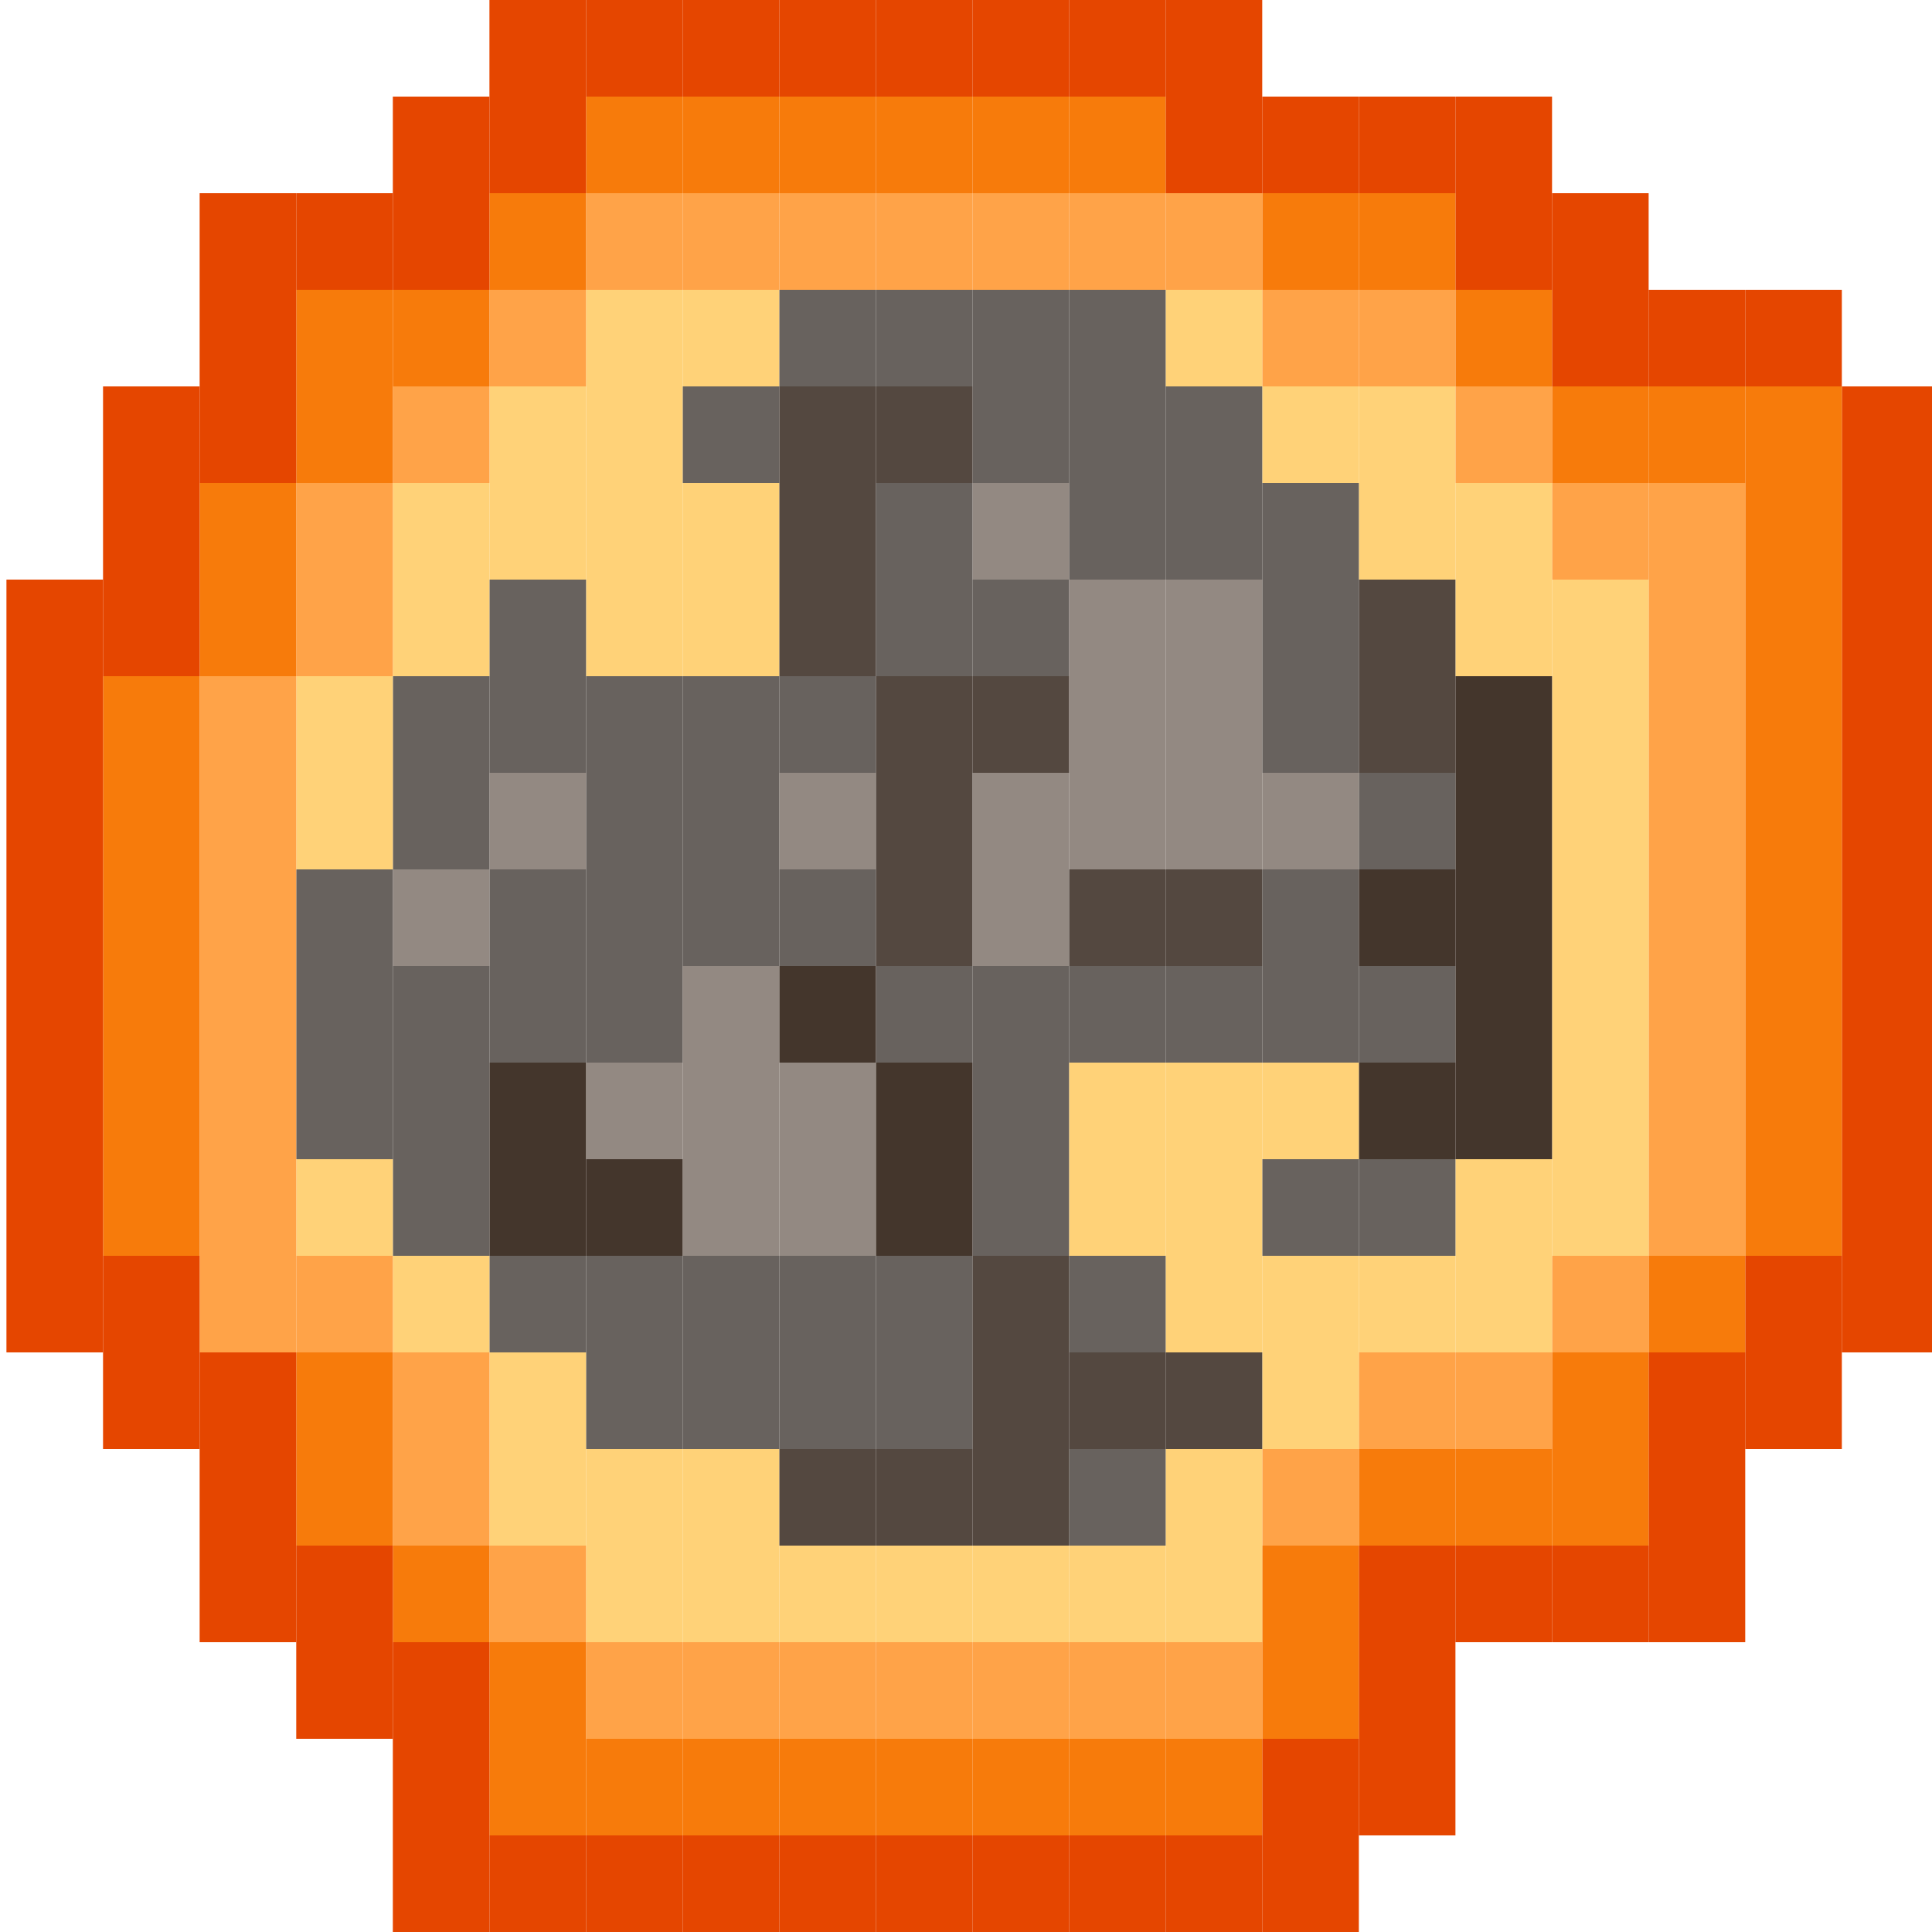 <?xml version="1.0" encoding="UTF-8"?>
<svg id="Layer_3" data-name="Layer 3" xmlns="http://www.w3.org/2000/svg" viewBox="0 0 150 150">
  <defs>
    <style>
      .cls-1 {
        fill: #44362c;
      }

      .cls-2 {
        fill: #f77b0b;
      }

      .cls-3 {
        fill: #e54600;
      }

      .cls-4 {
        fill: #68625e;
      }

      .cls-5 {
        fill: #544840;
      }

      .cls-6 {
        fill: #ffd278;
      }

      .cls-7 {
        fill: #938982;
      }

      .cls-8 {
        fill: #ffa348;
      }
    </style>
  </defs>
  <rect class="cls-3" x="143" y="97.5" width="7.5" height="7.5"/>
  <rect class="cls-3" x="143" y="90" width="7.5" height="7.5"/>
  <rect class="cls-3" x="143" y="82.5" width="7.5" height="7.5"/>
  <rect class="cls-3" x="143" y="75" width="7.5" height="7.5"/>
  <rect class="cls-3" x="143" y="67.5" width="7.5" height="7.5"/>
  <rect class="cls-3" x="143" y="60" width="7.5" height="7.5"/>
  <rect class="cls-3" x="143" y="52.5" width="7.5" height="7.5"/>
  <rect class="cls-3" x="143" y="45" width="7.5" height="7.5"/>
  <rect class="cls-3" x="143" y="37.5" width="7.5" height="7.5"/>
  <rect class="cls-3" x="143" y="30" width="7.5" height="7.5"/>
  <rect class="cls-3" x="135.5" y="105" width="7.5" height="7.5"/>
  <rect class="cls-3" x="135.5" y="97.5" width="7.5" height="7.5"/>
  <rect class="cls-2" x="135.5" y="90" width="7.5" height="7.5"/>
  <rect class="cls-2" x="135.5" y="82.5" width="7.5" height="7.5"/>
  <rect class="cls-2" x="135.5" y="75" width="7.5" height="7.5"/>
  <rect class="cls-2" x="135.5" y="67.5" width="7.5" height="7.5"/>
  <rect class="cls-2" x="135.5" y="60" width="7.5" height="7.5"/>
  <rect class="cls-2" x="135.5" y="52.5" width="7.5" height="7.5"/>
  <rect class="cls-2" x="135.5" y="45" width="7.5" height="7.5"/>
  <rect class="cls-2" x="135.5" y="37.5" width="7.5" height="7.5"/>
  <rect class="cls-2" x="135.5" y="30" width="7.5" height="7.5"/>
  <rect class="cls-3" x="135.5" y="22.5" width="7.5" height="7.5"/>
  <rect class="cls-3" x="128" y="120" width="7.5" height="7.5"/>
  <rect class="cls-3" x="128" y="112.5" width="7.5" height="7.5"/>
  <rect class="cls-3" x="128" y="105" width="7.5" height="7.5"/>
  <rect class="cls-2" x="128" y="97.5" width="7.5" height="7.5"/>
  <rect class="cls-8" x="128" y="90" width="7.5" height="7.5"/>
  <rect class="cls-8" x="128" y="82.5" width="7.5" height="7.5"/>
  <rect class="cls-8" x="128" y="75" width="7.5" height="7.5"/>
  <rect class="cls-8" x="128" y="67.5" width="7.5" height="7.5"/>
  <rect class="cls-8" x="128" y="60" width="7.5" height="7.5"/>
  <rect class="cls-8" x="128" y="52.5" width="7.5" height="7.5"/>
  <rect class="cls-8" x="128" y="45" width="7.5" height="7.5"/>
  <rect class="cls-8" x="128" y="37.5" width="7.5" height="7.5"/>
  <rect class="cls-2" x="128" y="30" width="7.5" height="7.5"/>
  <rect class="cls-3" x="128" y="22.5" width="7.5" height="7.5"/>
  <rect class="cls-3" x="120.5" y="120" width="7.5" height="7.5"/>
  <rect class="cls-2" x="120.5" y="112.5" width="7.5" height="7.5"/>
  <rect class="cls-2" x="120.5" y="105" width="7.5" height="7.5"/>
  <rect class="cls-8" x="120.5" y="97.5" width="7.5" height="7.5"/>
  <rect class="cls-6" x="120.5" y="90" width="7.5" height="7.5"/>
  <rect class="cls-6" x="120.5" y="82.5" width="7.5" height="7.5"/>
  <rect class="cls-6" x="120.5" y="75" width="7.5" height="7.5"/>
  <rect class="cls-6" x="120.5" y="67.5" width="7.5" height="7.5"/>
  <rect class="cls-6" x="120.5" y="60" width="7.5" height="7.5"/>
  <rect class="cls-6" x="120.5" y="52.5" width="7.5" height="7.5"/>
  <rect class="cls-6" x="120.5" y="45" width="7.5" height="7.5"/>
  <rect class="cls-8" x="120.5" y="37.5" width="7.5" height="7.5"/>
  <rect class="cls-2" x="120.5" y="30" width="7.5" height="7.5"/>
  <rect class="cls-3" x="120.5" y="22.5" width="7.5" height="7.5"/>
  <rect class="cls-3" x="120.5" y="15" width="7.5" height="7.5"/>
  <rect class="cls-3" x="113" y="120" width="7.5" height="7.5"/>
  <rect class="cls-2" x="113" y="112.5" width="7.5" height="7.5"/>
  <rect class="cls-8" x="113" y="105" width="7.5" height="7.5"/>
  <rect class="cls-6" x="113" y="97.5" width="7.5" height="7.5"/>
  <rect class="cls-6" x="113" y="90" width="7.5" height="7.5"/>
  <rect class="cls-1" x="113" y="82.5" width="7.5" height="7.5"/>
  <rect class="cls-1" x="113" y="75" width="7.5" height="7.5"/>
  <rect class="cls-1" x="113" y="67.5" width="7.5" height="7.5"/>
  <rect class="cls-1" x="113" y="60" width="7.5" height="7.5"/>
  <rect class="cls-1" x="113" y="52.5" width="7.5" height="7.5"/>
  <rect class="cls-6" x="113" y="45" width="7.5" height="7.5"/>
  <rect class="cls-6" x="113" y="37.5" width="7.5" height="7.5"/>
  <rect class="cls-8" x="113" y="30" width="7.5" height="7.5"/>
  <rect class="cls-2" x="113" y="22.5" width="7.5" height="7.5"/>
  <rect class="cls-3" x="113" y="15" width="7.5" height="7.5"/>
  <rect class="cls-3" x="113" y="7.5" width="7.5" height="7.5"/>
  <rect class="cls-3" x="105.5" y="135" width="7.5" height="7.5"/>
  <rect class="cls-3" x="105.5" y="127.5" width="7.5" height="7.5"/>
  <rect class="cls-3" x="105.5" y="120" width="7.5" height="7.5"/>
  <rect class="cls-2" x="105.5" y="112.5" width="7.5" height="7.5"/>
  <rect class="cls-8" x="105.5" y="105" width="7.5" height="7.5"/>
  <rect class="cls-6" x="105.5" y="97.5" width="7.5" height="7.5"/>
  <rect class="cls-4" x="105.5" y="90" width="7.5" height="7.5"/>
  <rect class="cls-1" x="105.5" y="82.5" width="7.5" height="7.5"/>
  <rect class="cls-4" x="105.5" y="75" width="7.5" height="7.5"/>
  <rect class="cls-1" x="105.5" y="67.5" width="7.5" height="7.5"/>
  <rect class="cls-4" x="105.5" y="60" width="7.5" height="7.5"/>
  <rect class="cls-5" x="105.5" y="52.5" width="7.5" height="7.5"/>
  <rect class="cls-5" x="105.5" y="45" width="7.5" height="7.5"/>
  <rect class="cls-6" x="105.5" y="37.5" width="7.5" height="7.5"/>
  <rect class="cls-6" x="105.5" y="30" width="7.5" height="7.5"/>
  <rect class="cls-8" x="105.5" y="22.5" width="7.5" height="7.5"/>
  <rect class="cls-2" x="105.5" y="15" width="7.5" height="7.5"/>
  <rect class="cls-3" x="105.5" y="7.5" width="7.5" height="7.5"/>
  <rect class="cls-3" x="98" y="142.5" width="7.5" height="7.5"/>
  <rect class="cls-3" x="98" y="135" width="7.5" height="7.5"/>
  <rect class="cls-2" x="98" y="127.5" width="7.5" height="7.5"/>
  <rect class="cls-2" x="98" y="120" width="7.5" height="7.5"/>
  <rect class="cls-8" x="98" y="112.5" width="7.5" height="7.5"/>
  <rect class="cls-6" x="98" y="105" width="7.5" height="7.5"/>
  <rect class="cls-6" x="98" y="97.5" width="7.5" height="7.5"/>
  <rect class="cls-4" x="98" y="90" width="7.5" height="7.5"/>
  <rect class="cls-6" x="98" y="82.5" width="7.5" height="7.5"/>
  <rect class="cls-4" x="98" y="75" width="7.5" height="7.5"/>
  <rect class="cls-4" x="98" y="67.5" width="7.5" height="7.5"/>
  <rect class="cls-7" x="98" y="60" width="7.5" height="7.5"/>
  <rect class="cls-4" x="98" y="52.5" width="7.5" height="7.5"/>
  <rect class="cls-4" x="98" y="45" width="7.5" height="7.5"/>
  <rect class="cls-4" x="98" y="37.5" width="7.5" height="7.5"/>
  <rect class="cls-6" x="98" y="30" width="7.5" height="7.5"/>
  <rect class="cls-8" x="98" y="22.5" width="7.5" height="7.5"/>
  <rect class="cls-2" x="98" y="15" width="7.5" height="7.5"/>
  <rect class="cls-3" x="98" y="7.5" width="7.5" height="7.5"/>
  <rect class="cls-3" x="90.5" y="142.5" width="7.5" height="7.5"/>
  <rect class="cls-2" x="90.5" y="135" width="7.5" height="7.5"/>
  <rect class="cls-8" x="90.5" y="127.5" width="7.5" height="7.5"/>
  <rect class="cls-6" x="90.5" y="120" width="7.5" height="7.5"/>
  <rect class="cls-6" x="90.5" y="112.5" width="7.5" height="7.5"/>
  <rect class="cls-5" x="90.5" y="105" width="7.5" height="7.5"/>
  <rect class="cls-6" x="90.5" y="97.5" width="7.5" height="7.5"/>
  <rect class="cls-6" x="90.5" y="90" width="7.5" height="7.5"/>
  <rect class="cls-6" x="90.5" y="82.5" width="7.5" height="7.5"/>
  <rect class="cls-4" x="90.5" y="75" width="7.5" height="7.5"/>
  <rect class="cls-5" x="90.5" y="67.5" width="7.5" height="7.5"/>
  <rect class="cls-7" x="90.5" y="60" width="7.5" height="7.5"/>
  <rect class="cls-7" x="90.5" y="52.5" width="7.5" height="7.5"/>
  <rect class="cls-7" x="90.5" y="45" width="7.5" height="7.5"/>
  <rect class="cls-4" x="90.5" y="37.5" width="7.5" height="7.5"/>
  <rect class="cls-4" x="90.5" y="30" width="7.5" height="7.5"/>
  <rect class="cls-6" x="90.5" y="22.5" width="7.5" height="7.5"/>
  <rect class="cls-8" x="90.5" y="15" width="7.5" height="7.5"/>
  <rect class="cls-3" x="90.5" y="7.5" width="7.5" height="7.5"/>
  <rect class="cls-3" x="90.5" width="7.5" height="7.5"/>
  <rect class="cls-3" x="83" y="142.5" width="7.5" height="7.5"/>
  <rect class="cls-2" x="83" y="135" width="7.5" height="7.5"/>
  <rect class="cls-8" x="83" y="127.5" width="7.5" height="7.5"/>
  <rect class="cls-6" x="83" y="120" width="7.5" height="7.5"/>
  <rect class="cls-4" x="83" y="112.5" width="7.5" height="7.5"/>
  <rect class="cls-5" x="83" y="105" width="7.5" height="7.5"/>
  <rect class="cls-4" x="83" y="97.5" width="7.5" height="7.5"/>
  <rect class="cls-6" x="83" y="90" width="7.5" height="7.5"/>
  <rect class="cls-6" x="83" y="82.5" width="7.5" height="7.5"/>
  <rect class="cls-4" x="83" y="75" width="7.5" height="7.5"/>
  <rect class="cls-5" x="83" y="67.5" width="7.5" height="7.5"/>
  <rect class="cls-7" x="83" y="60" width="7.5" height="7.5"/>
  <rect class="cls-7" x="83" y="52.5" width="7.5" height="7.5"/>
  <rect class="cls-7" x="83" y="45" width="7.5" height="7.5"/>
  <rect class="cls-4" x="83" y="37.5" width="7.5" height="7.5"/>
  <rect class="cls-4" x="83" y="30" width="7.5" height="7.5"/>
  <rect class="cls-4" x="83" y="22.5" width="7.5" height="7.5"/>
  <rect class="cls-8" x="83" y="15" width="7.5" height="7.5"/>
  <rect class="cls-2" x="83" y="7.5" width="7.5" height="7.5"/>
  <rect class="cls-3" x="83" width="7.5" height="7.5"/>
  <rect class="cls-3" x="75.5" y="142.5" width="7.5" height="7.5"/>
  <rect class="cls-2" x="75.5" y="135" width="7.5" height="7.5"/>
  <rect class="cls-8" x="75.5" y="127.5" width="7.5" height="7.5"/>
  <rect class="cls-6" x="75.5" y="120" width="7.5" height="7.5"/>
  <rect class="cls-5" x="75.5" y="112.5" width="7.5" height="7.5"/>
  <rect class="cls-5" x="75.5" y="105" width="7.5" height="7.5"/>
  <rect class="cls-5" x="75.5" y="97.5" width="7.5" height="7.5"/>
  <rect class="cls-4" x="75.5" y="90" width="7.5" height="7.5"/>
  <rect class="cls-4" x="75.5" y="82.5" width="7.5" height="7.5"/>
  <rect class="cls-4" x="75.5" y="75" width="7.5" height="7.5"/>
  <rect class="cls-7" x="75.5" y="67.5" width="7.5" height="7.5"/>
  <rect class="cls-7" x="75.5" y="60" width="7.5" height="7.5"/>
  <rect class="cls-5" x="75.5" y="52.5" width="7.5" height="7.5"/>
  <rect class="cls-4" x="75.5" y="45" width="7.5" height="7.5"/>
  <rect class="cls-7" x="75.5" y="37.5" width="7.5" height="7.5"/>
  <rect class="cls-4" x="75.5" y="30" width="7.5" height="7.5"/>
  <rect class="cls-4" x="75.5" y="22.5" width="7.5" height="7.5"/>
  <rect class="cls-8" x="75.5" y="15" width="7.5" height="7.5"/>
  <rect class="cls-2" x="75.5" y="7.5" width="7.5" height="7.5"/>
  <rect class="cls-3" x="75.5" width="7.5" height="7.5"/>
  <rect class="cls-3" x="68" y="142.5" width="7.5" height="7.5"/>
  <rect class="cls-2" x="68" y="135" width="7.5" height="7.5"/>
  <rect class="cls-8" x="68" y="127.5" width="7.5" height="7.5"/>
  <rect class="cls-6" x="68" y="120" width="7.5" height="7.5"/>
  <rect class="cls-5" x="68" y="112.5" width="7.5" height="7.5"/>
  <rect class="cls-4" x="68" y="105" width="7.5" height="7.5"/>
  <rect class="cls-4" x="68" y="97.5" width="7.5" height="7.5"/>
  <rect class="cls-1" x="68" y="90" width="7.5" height="7.5"/>
  <rect class="cls-1" x="68" y="82.5" width="7.5" height="7.5"/>
  <rect class="cls-4" x="68" y="75" width="7.5" height="7.5"/>
  <rect class="cls-5" x="68" y="67.5" width="7.5" height="7.5"/>
  <rect class="cls-5" x="68" y="60" width="7.5" height="7.5"/>
  <rect class="cls-5" x="68" y="52.5" width="7.5" height="7.5"/>
  <rect class="cls-4" x="68" y="45" width="7.5" height="7.5"/>
  <rect class="cls-4" x="68" y="37.5" width="7.5" height="7.5"/>
  <rect class="cls-5" x="68" y="30" width="7.5" height="7.5"/>
  <rect class="cls-4" x="68" y="22.5" width="7.5" height="7.5"/>
  <rect class="cls-8" x="68" y="15" width="7.5" height="7.5"/>
  <rect class="cls-2" x="68" y="7.5" width="7.5" height="7.5"/>
  <rect class="cls-3" x="68" width="7.5" height="7.5"/>
  <rect class="cls-3" x="60.5" y="142.5" width="7.5" height="7.5"/>
  <rect class="cls-2" x="60.5" y="135" width="7.5" height="7.5"/>
  <rect class="cls-8" x="60.5" y="127.5" width="7.5" height="7.5"/>
  <rect class="cls-6" x="60.5" y="120" width="7.5" height="7.5"/>
  <rect class="cls-5" x="60.5" y="112.5" width="7.5" height="7.5"/>
  <rect class="cls-4" x="60.5" y="105" width="7.5" height="7.5"/>
  <rect class="cls-4" x="60.5" y="97.5" width="7.5" height="7.5"/>
  <rect class="cls-7" x="60.5" y="90" width="7.5" height="7.5"/>
  <rect class="cls-7" x="60.5" y="82.5" width="7.5" height="7.5"/>
  <rect class="cls-1" x="60.5" y="75" width="7.5" height="7.5"/>
  <rect class="cls-4" x="60.5" y="67.5" width="7.5" height="7.5"/>
  <rect class="cls-7" x="60.5" y="60" width="7.5" height="7.5"/>
  <rect class="cls-4" x="60.5" y="52.5" width="7.5" height="7.5"/>
  <rect class="cls-5" x="60.5" y="45" width="7.5" height="7.5"/>
  <rect class="cls-5" x="60.5" y="37.5" width="7.5" height="7.5"/>
  <rect class="cls-5" x="60.5" y="30" width="7.5" height="7.5"/>
  <rect class="cls-4" x="60.5" y="22.5" width="7.5" height="7.5"/>
  <rect class="cls-8" x="60.5" y="15" width="7.5" height="7.5"/>
  <rect class="cls-2" x="60.5" y="7.5" width="7.5" height="7.5"/>
  <rect class="cls-3" x="60.5" width="7.5" height="7.5"/>
  <rect class="cls-3" x="53" y="142.5" width="7.5" height="7.5"/>
  <rect class="cls-2" x="53" y="135" width="7.5" height="7.5"/>
  <rect class="cls-8" x="53" y="127.5" width="7.5" height="7.5"/>
  <rect class="cls-6" x="53" y="120" width="7.5" height="7.5"/>
  <rect class="cls-6" x="53" y="112.5" width="7.5" height="7.5"/>
  <rect class="cls-4" x="53" y="105" width="7.5" height="7.5"/>
  <rect class="cls-4" x="53" y="97.5" width="7.5" height="7.5"/>
  <rect class="cls-7" x="53" y="90" width="7.5" height="7.5"/>
  <rect class="cls-7" x="53" y="82.5" width="7.5" height="7.5"/>
  <rect class="cls-7" x="53" y="75" width="7.5" height="7.5"/>
  <rect class="cls-4" x="53" y="67.5" width="7.5" height="7.5"/>
  <rect class="cls-4" x="53" y="60" width="7.5" height="7.5"/>
  <rect class="cls-4" x="53" y="52.5" width="7.5" height="7.5"/>
  <rect class="cls-6" x="53" y="45" width="7.5" height="7.5"/>
  <rect class="cls-6" x="53" y="37.5" width="7.5" height="7.5"/>
  <rect class="cls-4" x="53" y="30" width="7.5" height="7.5"/>
  <rect class="cls-6" x="53" y="22.5" width="7.5" height="7.5"/>
  <rect class="cls-8" x="53" y="15" width="7.5" height="7.5"/>
  <rect class="cls-2" x="53" y="7.5" width="7.5" height="7.5"/>
  <rect class="cls-3" x="53" width="7.5" height="7.5"/>
  <rect class="cls-3" x="45.5" y="142.5" width="7.5" height="7.5"/>
  <rect class="cls-2" x="45.5" y="135" width="7.5" height="7.5"/>
  <rect class="cls-8" x="45.5" y="127.5" width="7.5" height="7.5"/>
  <rect class="cls-6" x="45.5" y="120" width="7.5" height="7.5"/>
  <rect class="cls-6" x="45.5" y="112.5" width="7.5" height="7.5"/>
  <rect class="cls-4" x="45.5" y="105" width="7.5" height="7.5"/>
  <rect class="cls-4" x="45.5" y="97.5" width="7.5" height="7.5"/>
  <rect class="cls-1" x="45.5" y="90" width="7.5" height="7.5"/>
  <rect class="cls-7" x="45.5" y="82.5" width="7.5" height="7.5"/>
  <rect class="cls-4" x="45.5" y="75" width="7.5" height="7.5"/>
  <rect class="cls-4" x="45.5" y="67.5" width="7.5" height="7.5"/>
  <rect class="cls-4" x="45.5" y="60" width="7.5" height="7.5"/>
  <rect class="cls-4" x="45.5" y="52.5" width="7.5" height="7.5"/>
  <rect class="cls-6" x="45.5" y="45" width="7.5" height="7.5"/>
  <rect class="cls-6" x="45.5" y="37.5" width="7.5" height="7.5"/>
  <rect class="cls-6" x="45.5" y="30" width="7.5" height="7.5"/>
  <rect class="cls-6" x="45.5" y="22.5" width="7.5" height="7.5"/>
  <rect class="cls-8" x="45.5" y="15" width="7.5" height="7.5"/>
  <rect class="cls-2" x="45.5" y="7.5" width="7.5" height="7.5"/>
  <rect class="cls-3" x="45.5" width="7.5" height="7.5"/>
  <rect class="cls-3" x="38" y="142.5" width="7.5" height="7.5"/>
  <rect class="cls-2" x="38" y="135" width="7.5" height="7.5"/>
  <rect class="cls-2" x="38" y="127.5" width="7.5" height="7.5"/>
  <rect class="cls-8" x="38" y="120" width="7.5" height="7.5"/>
  <rect class="cls-6" x="38" y="112.5" width="7.5" height="7.5"/>
  <rect class="cls-6" x="38" y="105" width="7.5" height="7.5"/>
  <rect class="cls-4" x="38" y="97.5" width="7.5" height="7.5"/>
  <rect class="cls-1" x="38" y="90" width="7.5" height="7.5"/>
  <rect class="cls-1" x="38" y="82.5" width="7.5" height="7.5"/>
  <rect class="cls-4" x="38" y="75" width="7.5" height="7.5"/>
  <rect class="cls-4" x="38" y="67.5" width="7.5" height="7.5"/>
  <rect class="cls-7" x="38" y="60" width="7.5" height="7.5"/>
  <rect class="cls-4" x="38" y="52.5" width="7.5" height="7.5"/>
  <rect class="cls-4" x="38" y="45" width="7.5" height="7.5"/>
  <rect class="cls-6" x="38" y="37.5" width="7.5" height="7.5"/>
  <rect class="cls-6" x="38" y="30" width="7.5" height="7.5"/>
  <rect class="cls-8" x="38" y="22.5" width="7.5" height="7.5"/>
  <rect class="cls-2" x="38" y="15" width="7.5" height="7.5"/>
  <rect class="cls-3" x="38" y="7.5" width="7.5" height="7.5"/>
  <rect class="cls-3" x="38" width="7.5" height="7.5"/>
  <rect class="cls-3" x="30.5" y="142.5" width="7.5" height="7.5"/>
  <rect class="cls-3" x="30.5" y="135" width="7.5" height="7.5"/>
  <rect class="cls-3" x="30.5" y="127.5" width="7.5" height="7.5"/>
  <rect class="cls-2" x="30.5" y="120" width="7.5" height="7.5"/>
  <rect class="cls-8" x="30.5" y="112.5" width="7.5" height="7.5"/>
  <rect class="cls-8" x="30.5" y="105" width="7.5" height="7.5"/>
  <rect class="cls-6" x="30.5" y="97.5" width="7.5" height="7.5"/>
  <rect class="cls-4" x="30.5" y="90" width="7.5" height="7.5"/>
  <rect class="cls-4" x="30.5" y="82.5" width="7.5" height="7.5"/>
  <rect class="cls-4" x="30.5" y="75" width="7.5" height="7.5"/>
  <rect class="cls-7" x="30.5" y="67.5" width="7.5" height="7.5"/>
  <rect class="cls-4" x="30.5" y="60" width="7.5" height="7.5"/>
  <rect class="cls-4" x="30.5" y="52.5" width="7.5" height="7.5"/>
  <rect class="cls-6" x="30.5" y="45" width="7.5" height="7.5"/>
  <rect class="cls-6" x="30.5" y="37.5" width="7.5" height="7.5"/>
  <rect class="cls-8" x="30.5" y="30" width="7.5" height="7.5"/>
  <rect class="cls-2" x="30.5" y="22.5" width="7.5" height="7.5"/>
  <rect class="cls-3" x="30.5" y="15" width="7.5" height="7.5"/>
  <rect class="cls-3" x="30.5" y="7.5" width="7.5" height="7.5"/>
  <rect class="cls-3" x="23" y="127.5" width="7.5" height="7.5"/>
  <rect class="cls-3" x="23" y="120" width="7.5" height="7.5"/>
  <rect class="cls-2" x="23" y="112.5" width="7.5" height="7.5"/>
  <rect class="cls-2" x="23" y="105" width="7.5" height="7.5"/>
  <rect class="cls-8" x="23" y="97.5" width="7.5" height="7.5"/>
  <rect class="cls-6" x="23" y="90" width="7.5" height="7.5"/>
  <rect class="cls-4" x="23" y="82.5" width="7.5" height="7.5"/>
  <rect class="cls-4" x="23" y="75" width="7.5" height="7.5"/>
  <rect class="cls-4" x="23" y="67.5" width="7.5" height="7.5"/>
  <rect class="cls-6" x="23" y="60" width="7.5" height="7.5"/>
  <rect class="cls-6" x="23" y="52.5" width="7.5" height="7.5"/>
  <rect class="cls-8" x="23" y="45" width="7.5" height="7.5"/>
  <rect class="cls-8" x="23" y="37.5" width="7.5" height="7.5"/>
  <rect class="cls-2" x="23" y="30" width="7.5" height="7.5"/>
  <rect class="cls-2" x="23" y="22.5" width="7.5" height="7.5"/>
  <rect class="cls-3" x="23" y="15" width="7.5" height="7.5"/>
  <rect class="cls-3" x="15.5" y="120" width="7.5" height="7.5"/>
  <rect class="cls-3" x="15.5" y="112.5" width="7.5" height="7.5"/>
  <rect class="cls-3" x="15.5" y="105" width="7.5" height="7.5"/>
  <rect class="cls-8" x="15.5" y="97.5" width="7.5" height="7.5"/>
  <rect class="cls-8" x="15.5" y="90" width="7.5" height="7.5"/>
  <rect class="cls-8" x="15.5" y="82.5" width="7.5" height="7.5"/>
  <rect class="cls-8" x="15.5" y="75" width="7.5" height="7.5"/>
  <rect class="cls-8" x="15.5" y="67.5" width="7.5" height="7.5"/>
  <rect class="cls-8" x="15.5" y="60" width="7.5" height="7.5"/>
  <rect class="cls-8" x="15.5" y="52.5" width="7.5" height="7.5"/>
  <rect class="cls-2" x="15.5" y="45" width="7.5" height="7.5"/>
  <rect class="cls-2" x="15.5" y="37.5" width="7.5" height="7.5"/>
  <rect class="cls-3" x="15.5" y="30" width="7.5" height="7.5"/>
  <rect class="cls-3" x="15.5" y="22.5" width="7.5" height="7.5"/>
  <rect class="cls-3" x="15.5" y="15" width="7.5" height="7.5"/>
  <rect class="cls-3" x="8" y="105" width="7.5" height="7.5"/>
  <rect class="cls-3" x="8" y="97.5" width="7.5" height="7.5"/>
  <rect class="cls-2" x="8" y="90" width="7.5" height="7.5"/>
  <rect class="cls-2" x="8" y="82.5" width="7.5" height="7.5"/>
  <rect class="cls-2" x="8" y="75" width="7.5" height="7.5"/>
  <rect class="cls-2" x="8" y="67.5" width="7.5" height="7.5"/>
  <rect class="cls-2" x="8" y="60" width="7.5" height="7.5"/>
  <rect class="cls-2" x="8" y="52.5" width="7.5" height="7.5"/>
  <rect class="cls-3" x="8" y="45" width="7.5" height="7.5"/>
  <rect class="cls-3" x="8" y="37.5" width="7.5" height="7.5"/>
  <rect class="cls-3" x="8" y="30" width="7.5" height="7.5"/>
  <rect class="cls-3" x=".5" y="97.5" width="7.5" height="7.5"/>
  <rect class="cls-3" x=".5" y="90" width="7.5" height="7.5"/>
  <rect class="cls-3" x=".5" y="82.5" width="7.5" height="7.5"/>
  <rect class="cls-3" x=".5" y="75" width="7.5" height="7.5"/>
  <rect class="cls-3" x=".5" y="67.5" width="7.5" height="7.5"/>
  <rect class="cls-3" x=".5" y="60" width="7.5" height="7.5"/>
  <rect class="cls-3" x=".5" y="52.5" width="7.5" height="7.5"/>
  <rect class="cls-3" x=".5" y="45" width="7.5" height="7.5"/>
</svg>